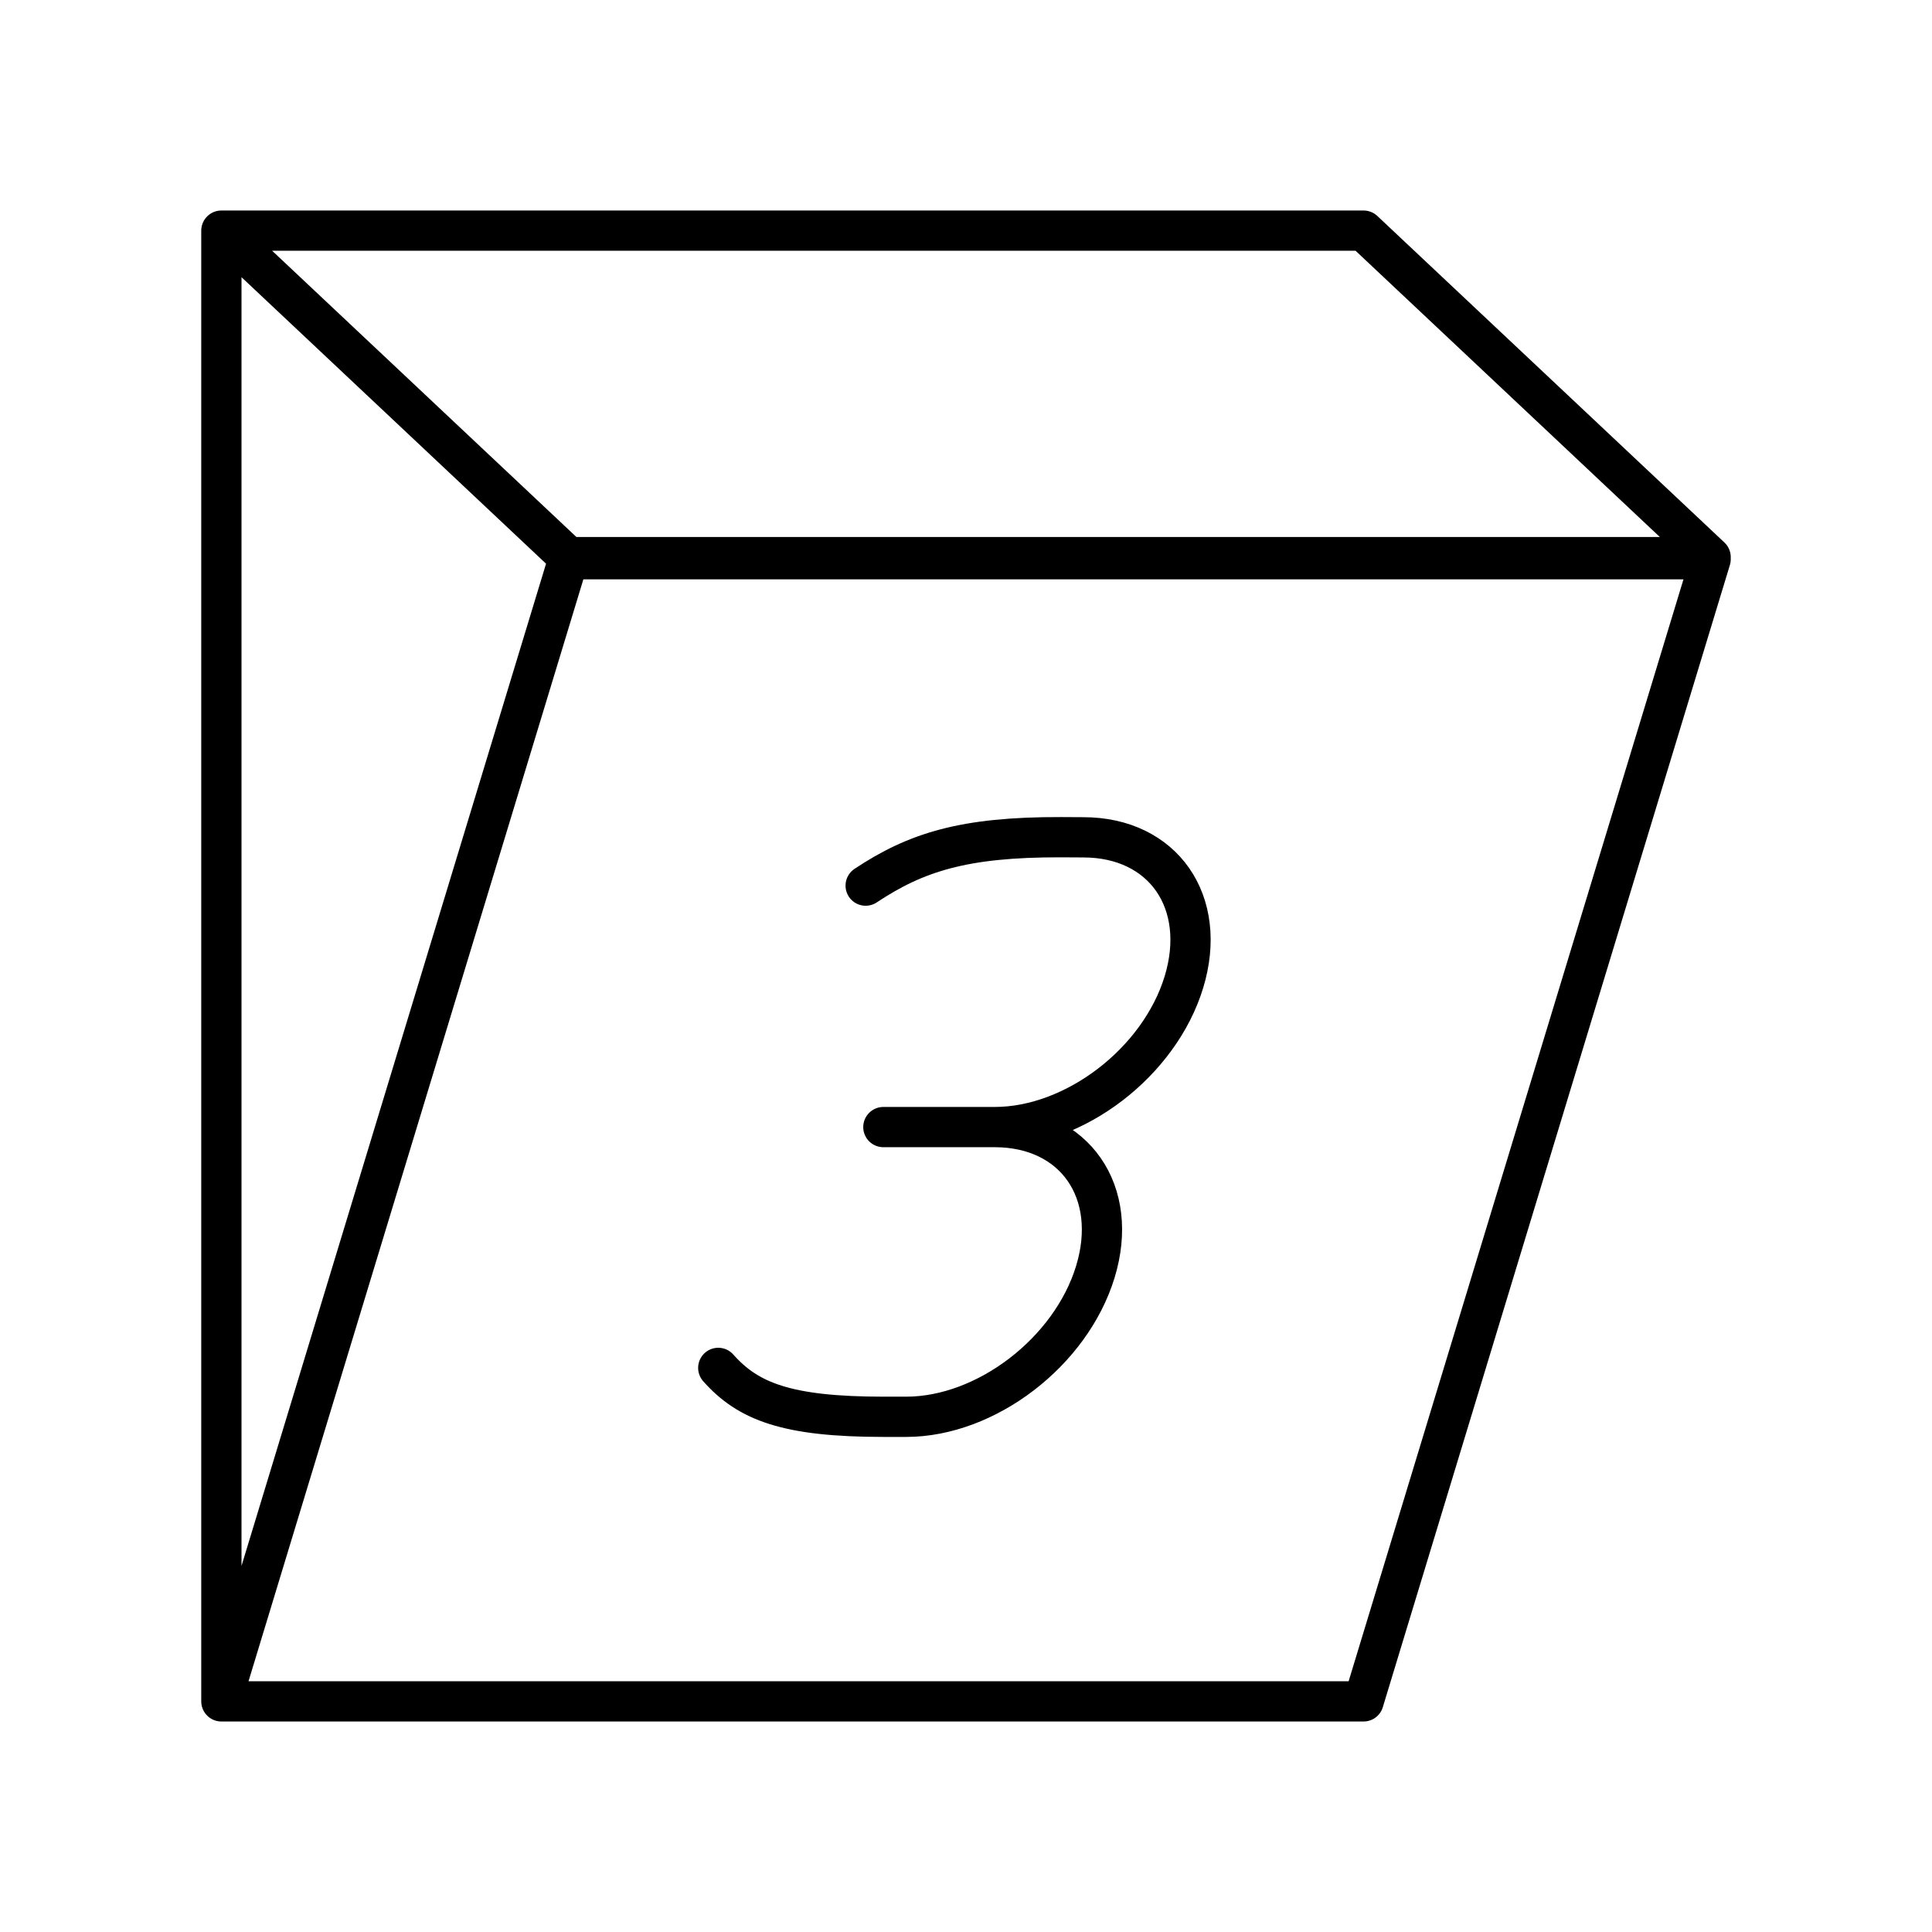 <svg xmlns="http://www.w3.org/2000/svg" width="3em" height="3em" viewBox="0 0 48 48"><path fill="none" stroke="currentColor" stroke-linecap="round" stroke-linejoin="round" d="M17.845 33.985c.74.833 1.696 1.215 4.107 1.215h.561c1.988 0 4.092-1.611 4.7-3.6h0c.607-1.987-.511-3.598-2.5-3.598m-3.206-5.999c1.25-.83 2.44-1.21 4.849-1.203l.559.003c1.987 0 3.106 1.612 2.498 3.6h0c-.607 1.987-2.711 3.599-4.7 3.599m-2.766 0h2.767"/><path fill="none" stroke="currentColor" stroke-linecap="round" stroke-linejoin="round" d="M5.5 42.27h28.377L42.5 13.893H14.123zm37-28.428H14.123L5.5 5.73h28.377zM5.5 42.27V5.73"/></svg>